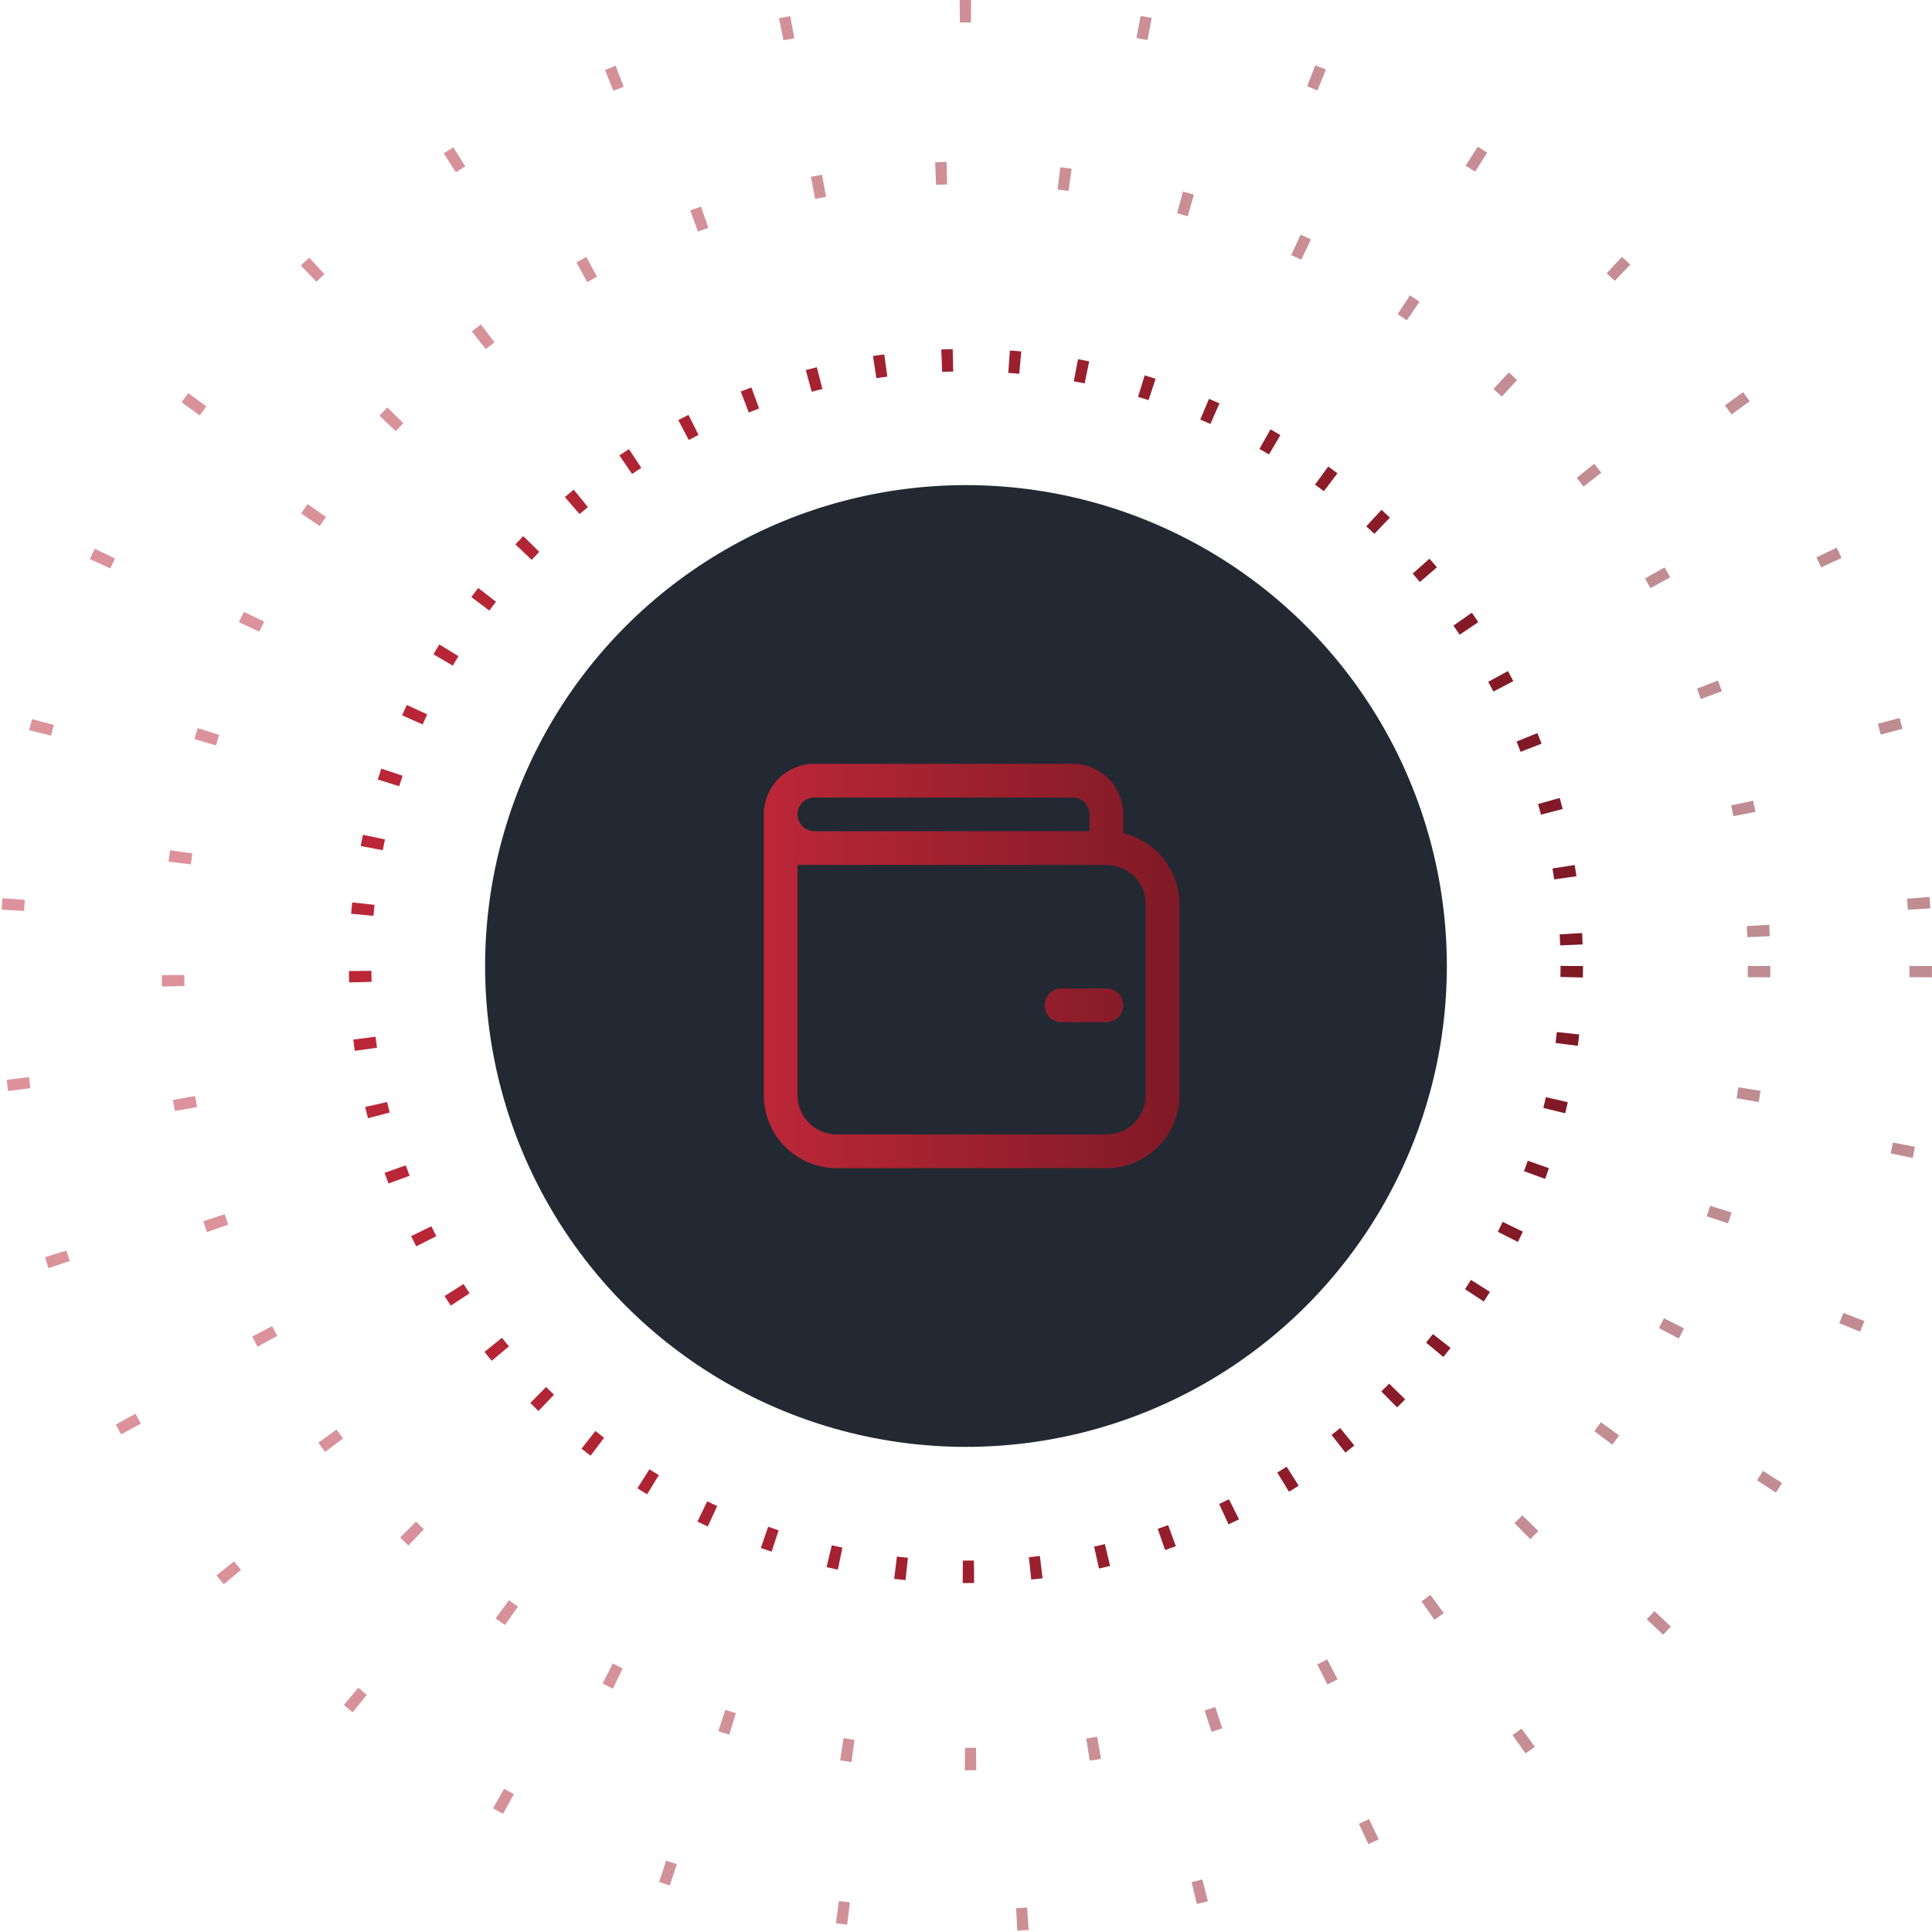 <svg width="172" height="172" viewBox="0 0 172 172" fill="none" xmlns="http://www.w3.org/2000/svg">
<g filter="url(#filter0_b_5909_26390)">
<circle cx="85.998" cy="86" r="42.811" fill="#232933"/>
</g>
<path d="M93 89.5C93 89.102 93.158 88.721 93.439 88.439C93.721 88.158 94.102 88 94.5 88H98.5C98.898 88 99.279 88.158 99.561 88.439C99.842 88.721 100 89.102 100 89.5C100 89.898 99.842 90.279 99.561 90.561C99.279 90.842 98.898 91 98.5 91H94.5C94.102 91 93.721 90.842 93.439 90.561C93.158 90.279 93 89.898 93 89.5ZM68 72H68.028C68.151 70.9 68.675 69.884 69.5 69.146C70.325 68.408 71.393 68 72.5 68H95.5C96.091 68 96.676 68.116 97.222 68.343C97.768 68.569 98.264 68.9 98.682 69.318C99.1 69.736 99.431 70.232 99.657 70.778C99.884 71.324 100 71.909 100 72.5V74.174C101.424 74.512 102.692 75.32 103.599 76.468C104.506 77.616 105 79.037 105 80.5V97.5C105 99.224 104.315 100.877 103.096 102.096C101.877 103.315 100.224 104 98.5 104H74.5C72.776 104 71.123 103.315 69.904 102.096C68.685 100.877 68 99.224 68 97.5V72ZM98.5 77H71V97.5C71 99.432 72.568 101 74.5 101H98.5C99.428 101 100.318 100.631 100.975 99.975C101.631 99.319 102 98.428 102 97.5V80.5C102 79.572 101.631 78.681 100.975 78.025C100.318 77.369 99.428 77 98.5 77ZM97 74V72.5C97 72.102 96.842 71.721 96.561 71.439C96.279 71.158 95.898 71 95.5 71H72.5C72.102 71 71.721 71.158 71.439 71.439C71.158 71.721 71 72.102 71 72.5C71 72.898 71.158 73.279 71.439 73.561C71.721 73.842 72.102 74 72.5 74H97Z" fill="url(#paint0_linear_5909_26390)"/>
<circle cx="85.996" cy="86" r="53.934" stroke="url(#paint1_linear_5909_26390)" stroke-width="2" stroke-dasharray="1 5"/>
<circle opacity="0.5" cx="86.002" cy="86" r="70.603" stroke="url(#paint2_linear_5909_26390)" stroke-width="2" stroke-dasharray="1 10"/>
<circle opacity="0.5" cx="86" cy="86" r="85" stroke="url(#paint3_linear_5909_26390)" stroke-width="2" stroke-dasharray="1 15"/>
<defs>
<filter id="filter0_b_5909_26390" x="33.188" y="33.19" width="105.625" height="105.621" filterUnits="userSpaceOnUse" color-interpolation-filters="sRGB">
<feFlood flood-opacity="0" result="BackgroundImageFix"/>
<feGaussianBlur in="BackgroundImageFix" stdDeviation="5"/>
<feComposite in2="SourceAlpha" operator="in" result="effect1_backgroundBlur_5909_26390"/>
<feBlend mode="normal" in="SourceGraphic" in2="effect1_backgroundBlur_5909_26390" result="shape"/>
</filter>
<linearGradient id="paint0_linear_5909_26390" x1="68" y1="90.39" x2="115.386" y2="90.39" gradientUnits="userSpaceOnUse">
<stop stop-color="#BC2738"/>
<stop offset="1" stop-color="#6E1620"/>
</linearGradient>
<linearGradient id="paint1_linear_5909_26390" x1="31.062" y1="99.398" x2="171.77" y2="99.398" gradientUnits="userSpaceOnUse">
<stop stop-color="#BC2738"/>
<stop offset="1" stop-color="#6E1620"/>
</linearGradient>
<linearGradient id="paint2_linear_5909_26390" x1="14.398" y1="103.464" x2="197.804" y2="103.464" gradientUnits="userSpaceOnUse">
<stop stop-color="#BC2738"/>
<stop offset="1" stop-color="#6E1620"/>
</linearGradient>
<linearGradient id="paint3_linear_5909_26390" x1="-9.16509e-08" y1="106.976" x2="220.281" y2="106.976" gradientUnits="userSpaceOnUse">
<stop stop-color="#BC2738"/>
<stop offset="1" stop-color="#6E1620"/>
</linearGradient>
</defs>
</svg>
